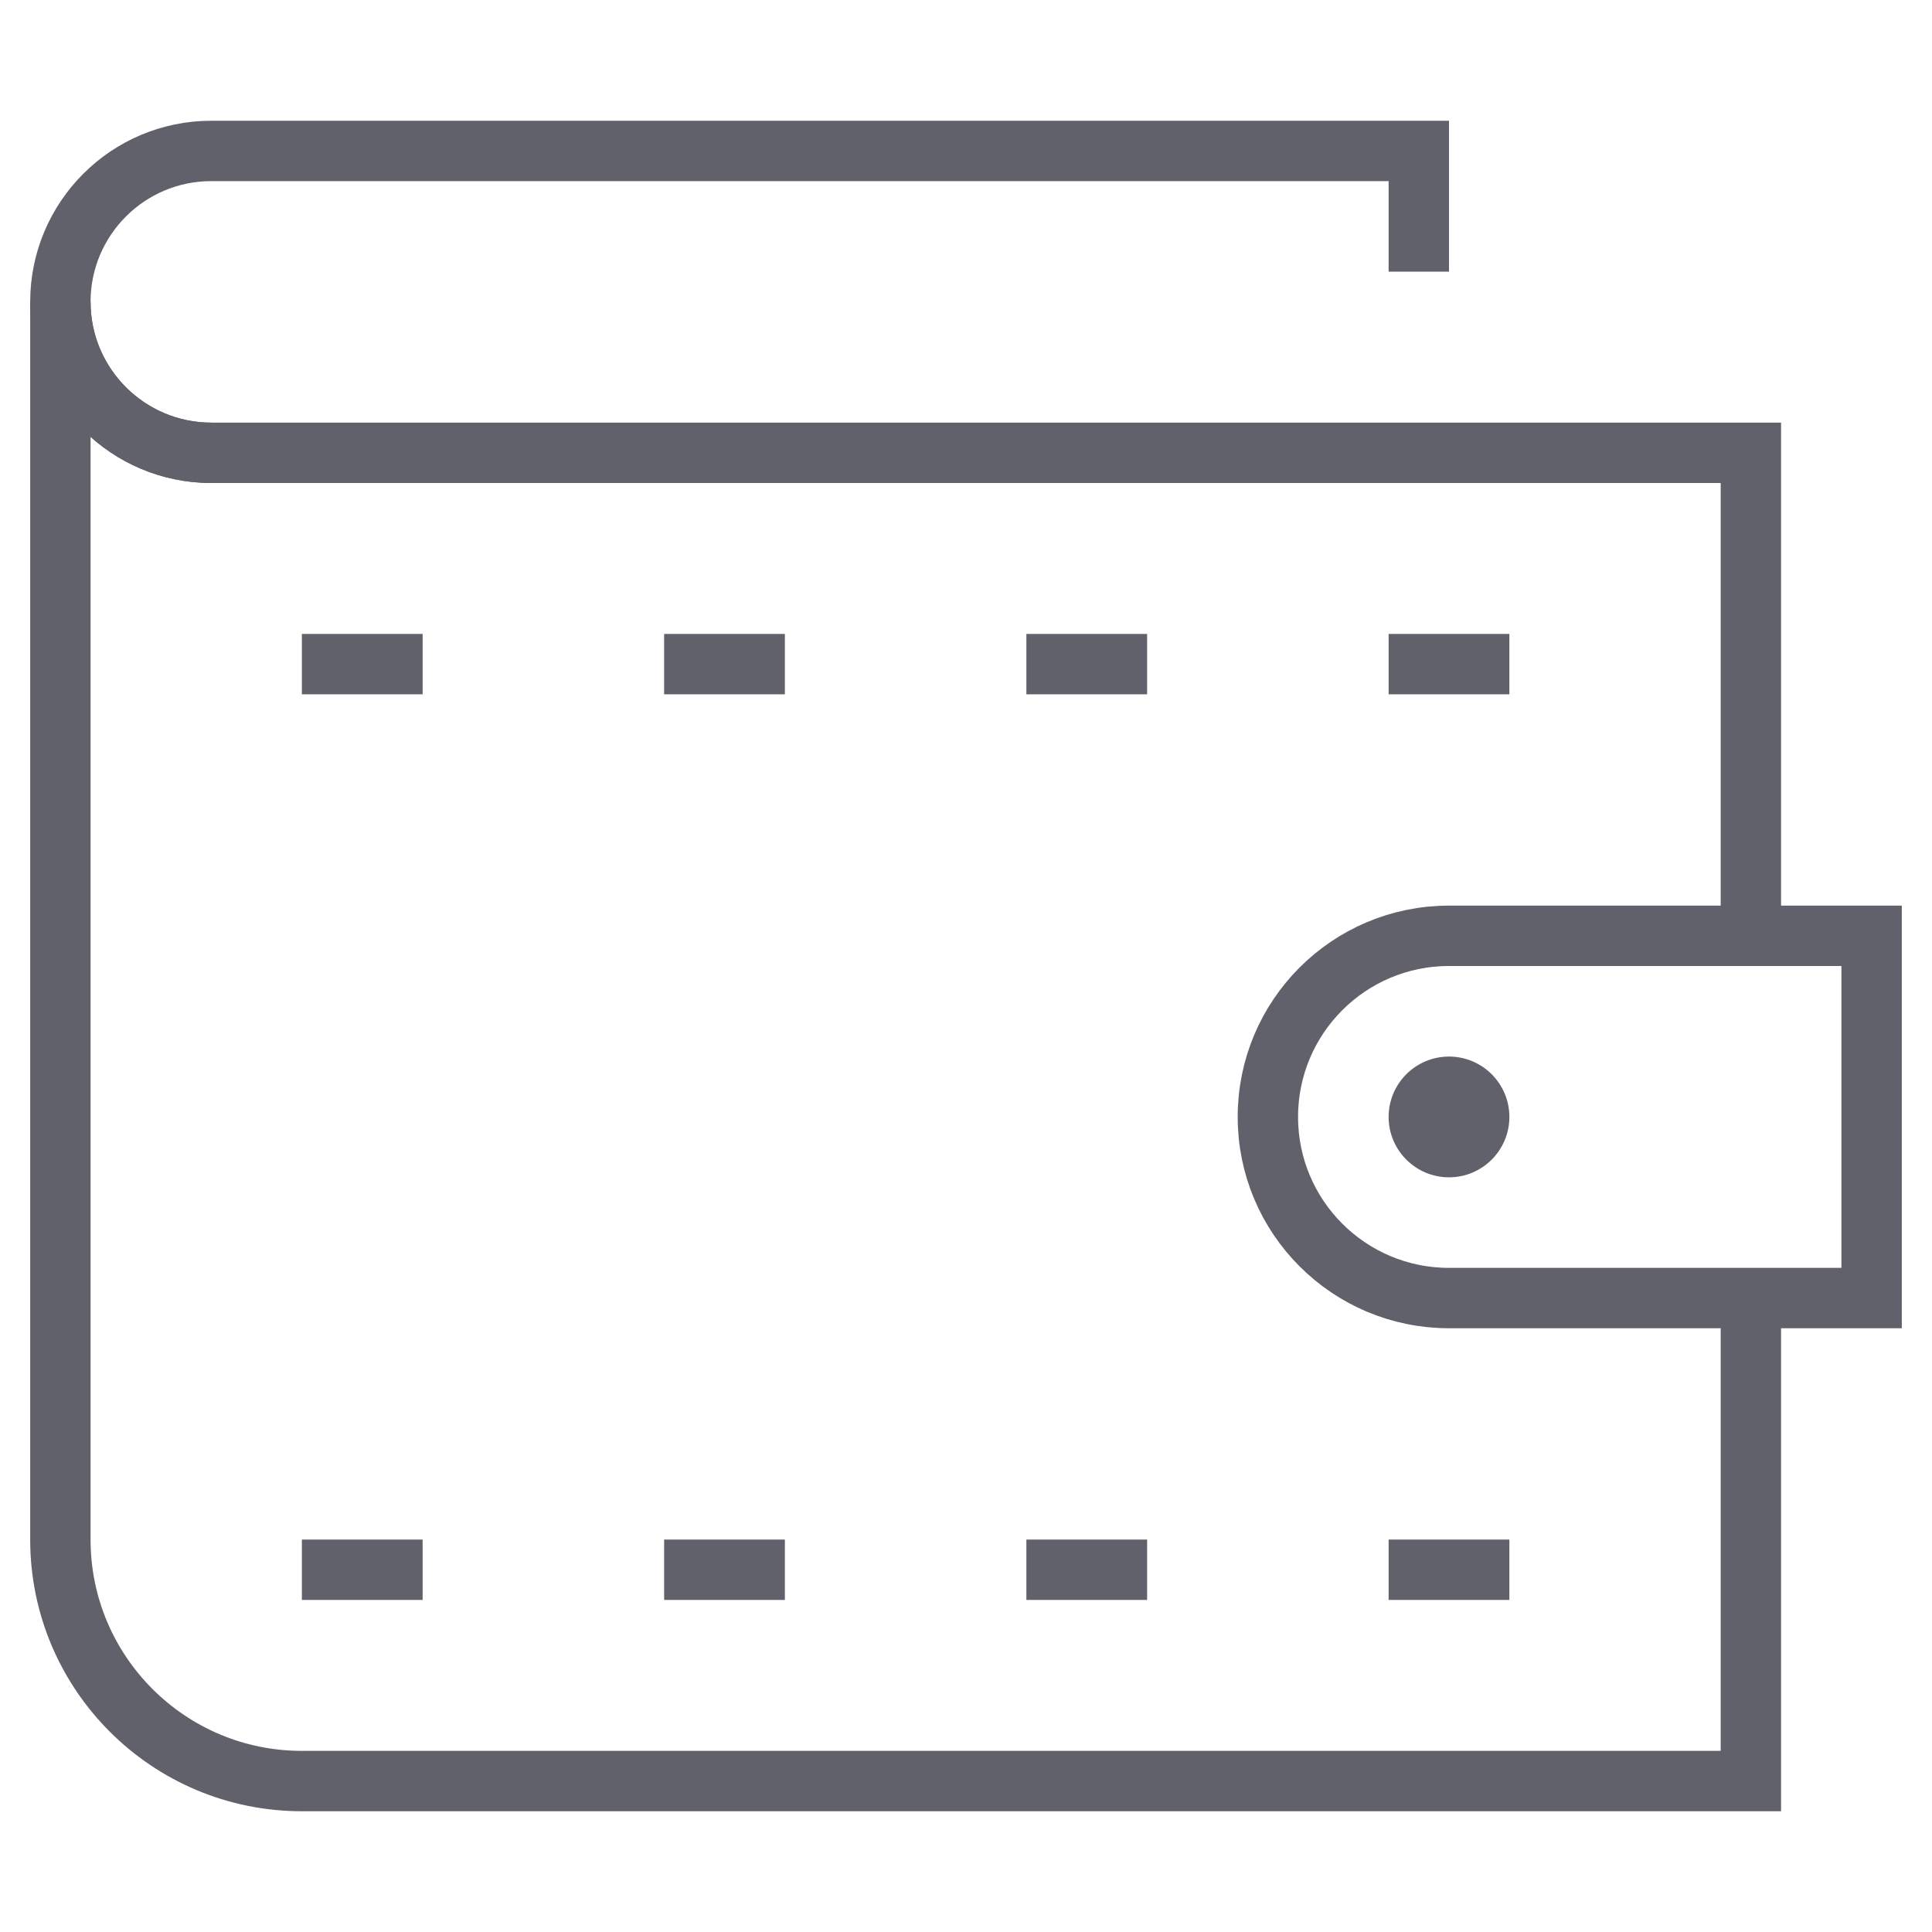 <svg xmlns="http://www.w3.org/2000/svg" height="64" width="64" viewBox="0 0 64 64"><line data-color="color-2" fill="none" stroke="#61616b" stroke-width="2" x1="38" y1="22" x2="34" y2="22"></line> <line data-color="color-2" fill="none" stroke="#61616b" stroke-width="2" x1="26" y1="22" x2="22" y2="22"></line> <line data-color="color-2" fill="none" stroke="#61616b" stroke-width="2" x1="14" y1="22" x2="10" y2="22"></line> <line data-color="color-2" fill="none" stroke="#61616b" stroke-width="2" x1="38" y1="52" x2="34" y2="52"></line> <line data-color="color-2" fill="none" stroke="#61616b" stroke-width="2" x1="50" y1="22" x2="46" y2="22"></line> <line data-color="color-2" fill="none" stroke="#61616b" stroke-width="2" x1="50" y1="52" x2="46" y2="52"></line> <line data-color="color-2" fill="none" stroke="#61616b" stroke-width="2" x1="26" y1="52" x2="22" y2="52"></line> <line data-color="color-2" fill="none" stroke="#61616b" stroke-width="2" x1="14" y1="52" x2="10" y2="52"></line> <circle data-stroke="none" fill="#61616b" cx="48" cy="37" r="2" stroke-linejoin="miter" stroke="none"></circle> <path fill="none" stroke="#61616b" stroke-width="2" d="M7,15c-2.761,0-5-2.239-5-5 v0c0-2.761,2.239-5,5-5h40v4"></path> <path fill="none" stroke="#61616b" stroke-width="2" d="M58,31V15H7 c-2.761,0-5-2.239-5-5v41c0,4.418,3.582,8,8,8h48V43"></path> <path data-color="color-2" fill="none" stroke="#61616b" stroke-width="2" d="M62,43H48 c-3.314,0-6-2.686-6-6v0c0-3.314,2.686-6,6-6h14V43z"></path></svg>